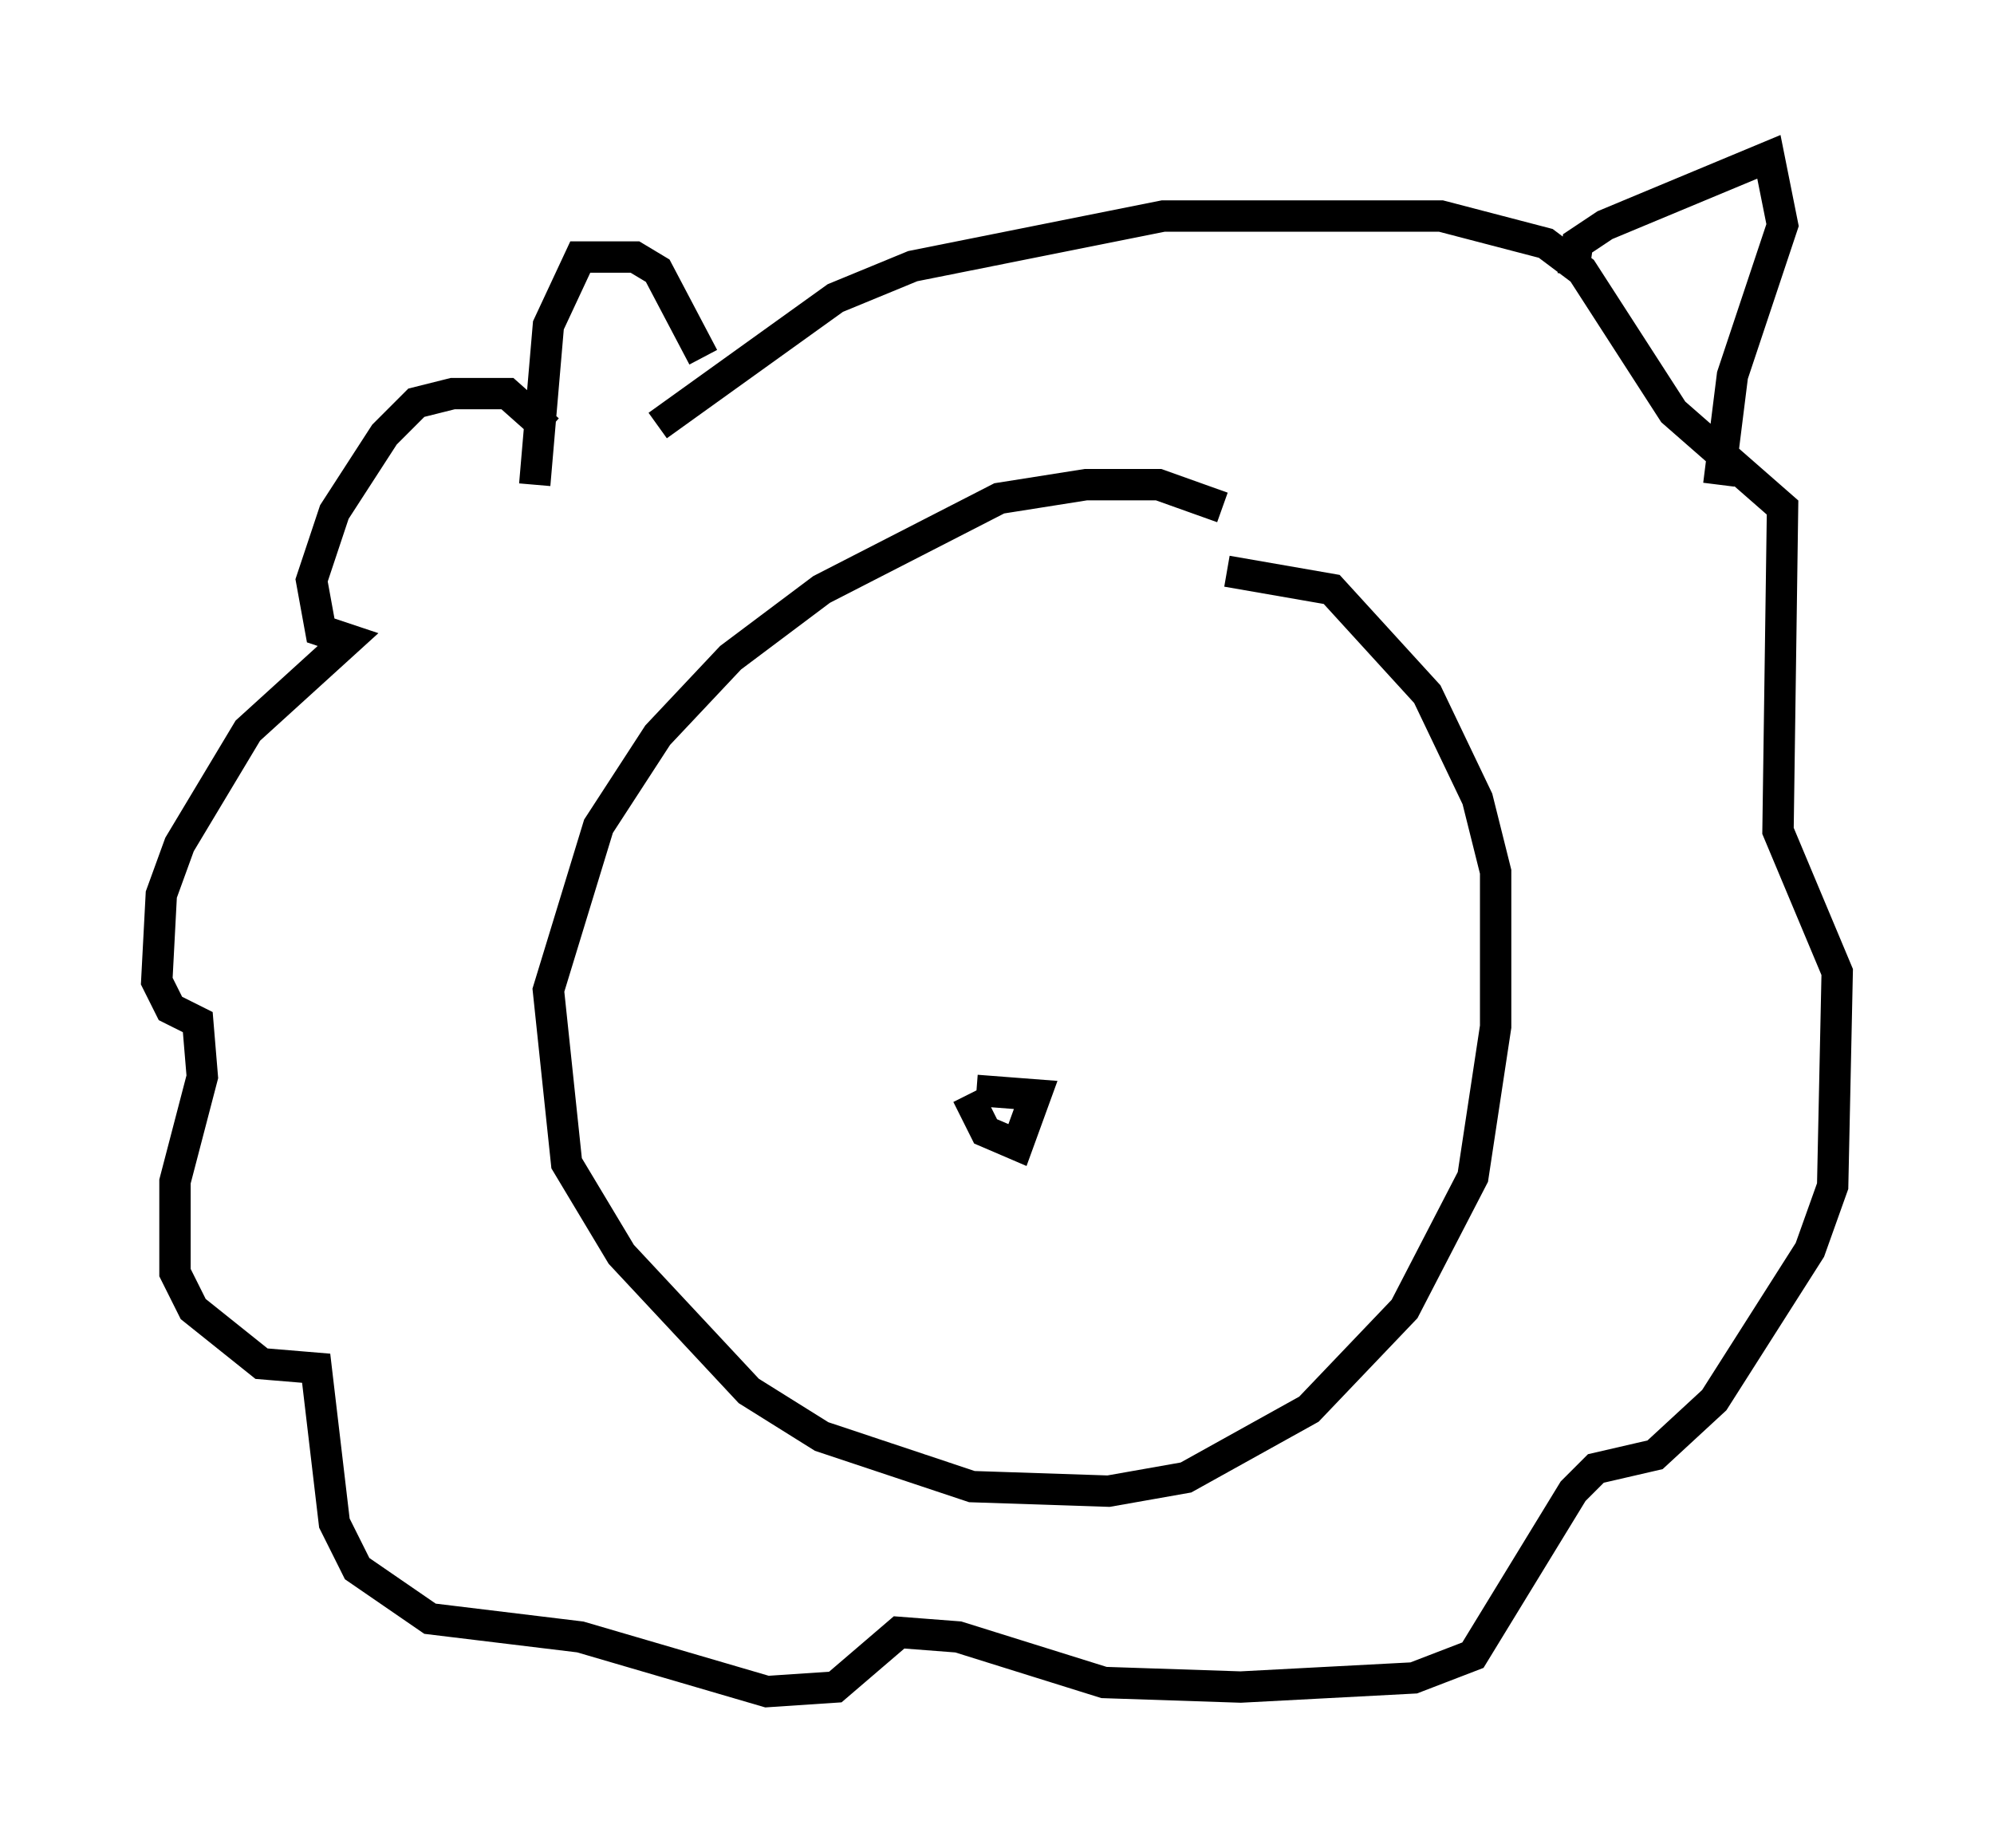<?xml version="1.0" encoding="utf-8" ?>
<svg baseProfile="full" height="58.95" version="1.1" width="63.598" xmlns="http://www.w3.org/2000/svg" xmlns:ev="http://www.w3.org/2001/xml-events" xmlns:xlink="http://www.w3.org/1999/xlink"><defs /><rect fill="white" height="58.95" width="63.598" x="0" y="0" /><path d="M39.715, 18.073 m-0.726, -1.888 l-2.034, -0.726 -2.324, 0.0 l-2.76, 0.436 -5.665, 2.905 l-2.905, 2.179 -2.324, 2.469 l-1.888, 2.905 -1.598, 5.229 l0.581, 5.52 1.743, 2.905 l4.067, 4.358 2.324, 1.453 l4.793, 1.598 4.358, 0.145 l2.469, -0.436 3.922, -2.179 l3.05, -3.196 2.179, -4.212 l0.726, -4.793 0.0, -4.939 l-0.581, -2.324 -1.598, -3.341 l-3.05, -3.341 -3.341, -0.581 m-21.642, -4.503 l-1.307, -1.162 -1.743, 0.0 l-1.162, 0.291 -1.017, 1.017 l-1.598, 2.469 -0.726, 2.179 l0.291, 1.598 0.872, 0.291 l-3.196, 2.905 -2.179, 3.631 l-0.581, 1.598 -0.145, 2.76 l0.436, 0.872 0.872, 0.436 l0.145, 1.743 -0.872, 3.341 l0.0, 2.905 0.581, 1.162 l2.179, 1.743 1.743, 0.145 l0.581, 4.939 0.726, 1.453 l2.324, 1.598 4.793, 0.581 l5.955, 1.743 2.179, -0.145 l2.034, -1.743 1.888, 0.145 l4.648, 1.453 4.358, 0.145 l5.52, -0.291 1.888, -0.726 l3.196, -5.229 0.726, -0.726 l1.888, -0.436 1.888, -1.743 l3.05, -4.793 0.726, -2.034 l0.145, -6.827 -1.888, -4.503 l0.145, -10.313 -3.486, -3.05 l-2.905, -4.503 -1.162, -0.872 l-3.341, -0.872 -8.86, 0.0 l-7.989, 1.598 -2.469, 1.017 l-5.665, 4.067 m1.453, -2.179 l-1.453, -2.76 -0.726, -0.436 l-1.743, 0.0 -1.017, 2.179 l-0.436, 5.084 m33.117, -6.682 l0.145, -1.017 0.872, -0.581 l5.229, -2.179 0.436, 2.179 l-1.598, 4.793 -0.436, 3.486 m-23.966, 19.464 l0.581, 1.162 1.017, 0.436 l0.581, -1.598 -1.888, -0.145 " fill="none" stroke="black" stroke-width="1" /></svg>